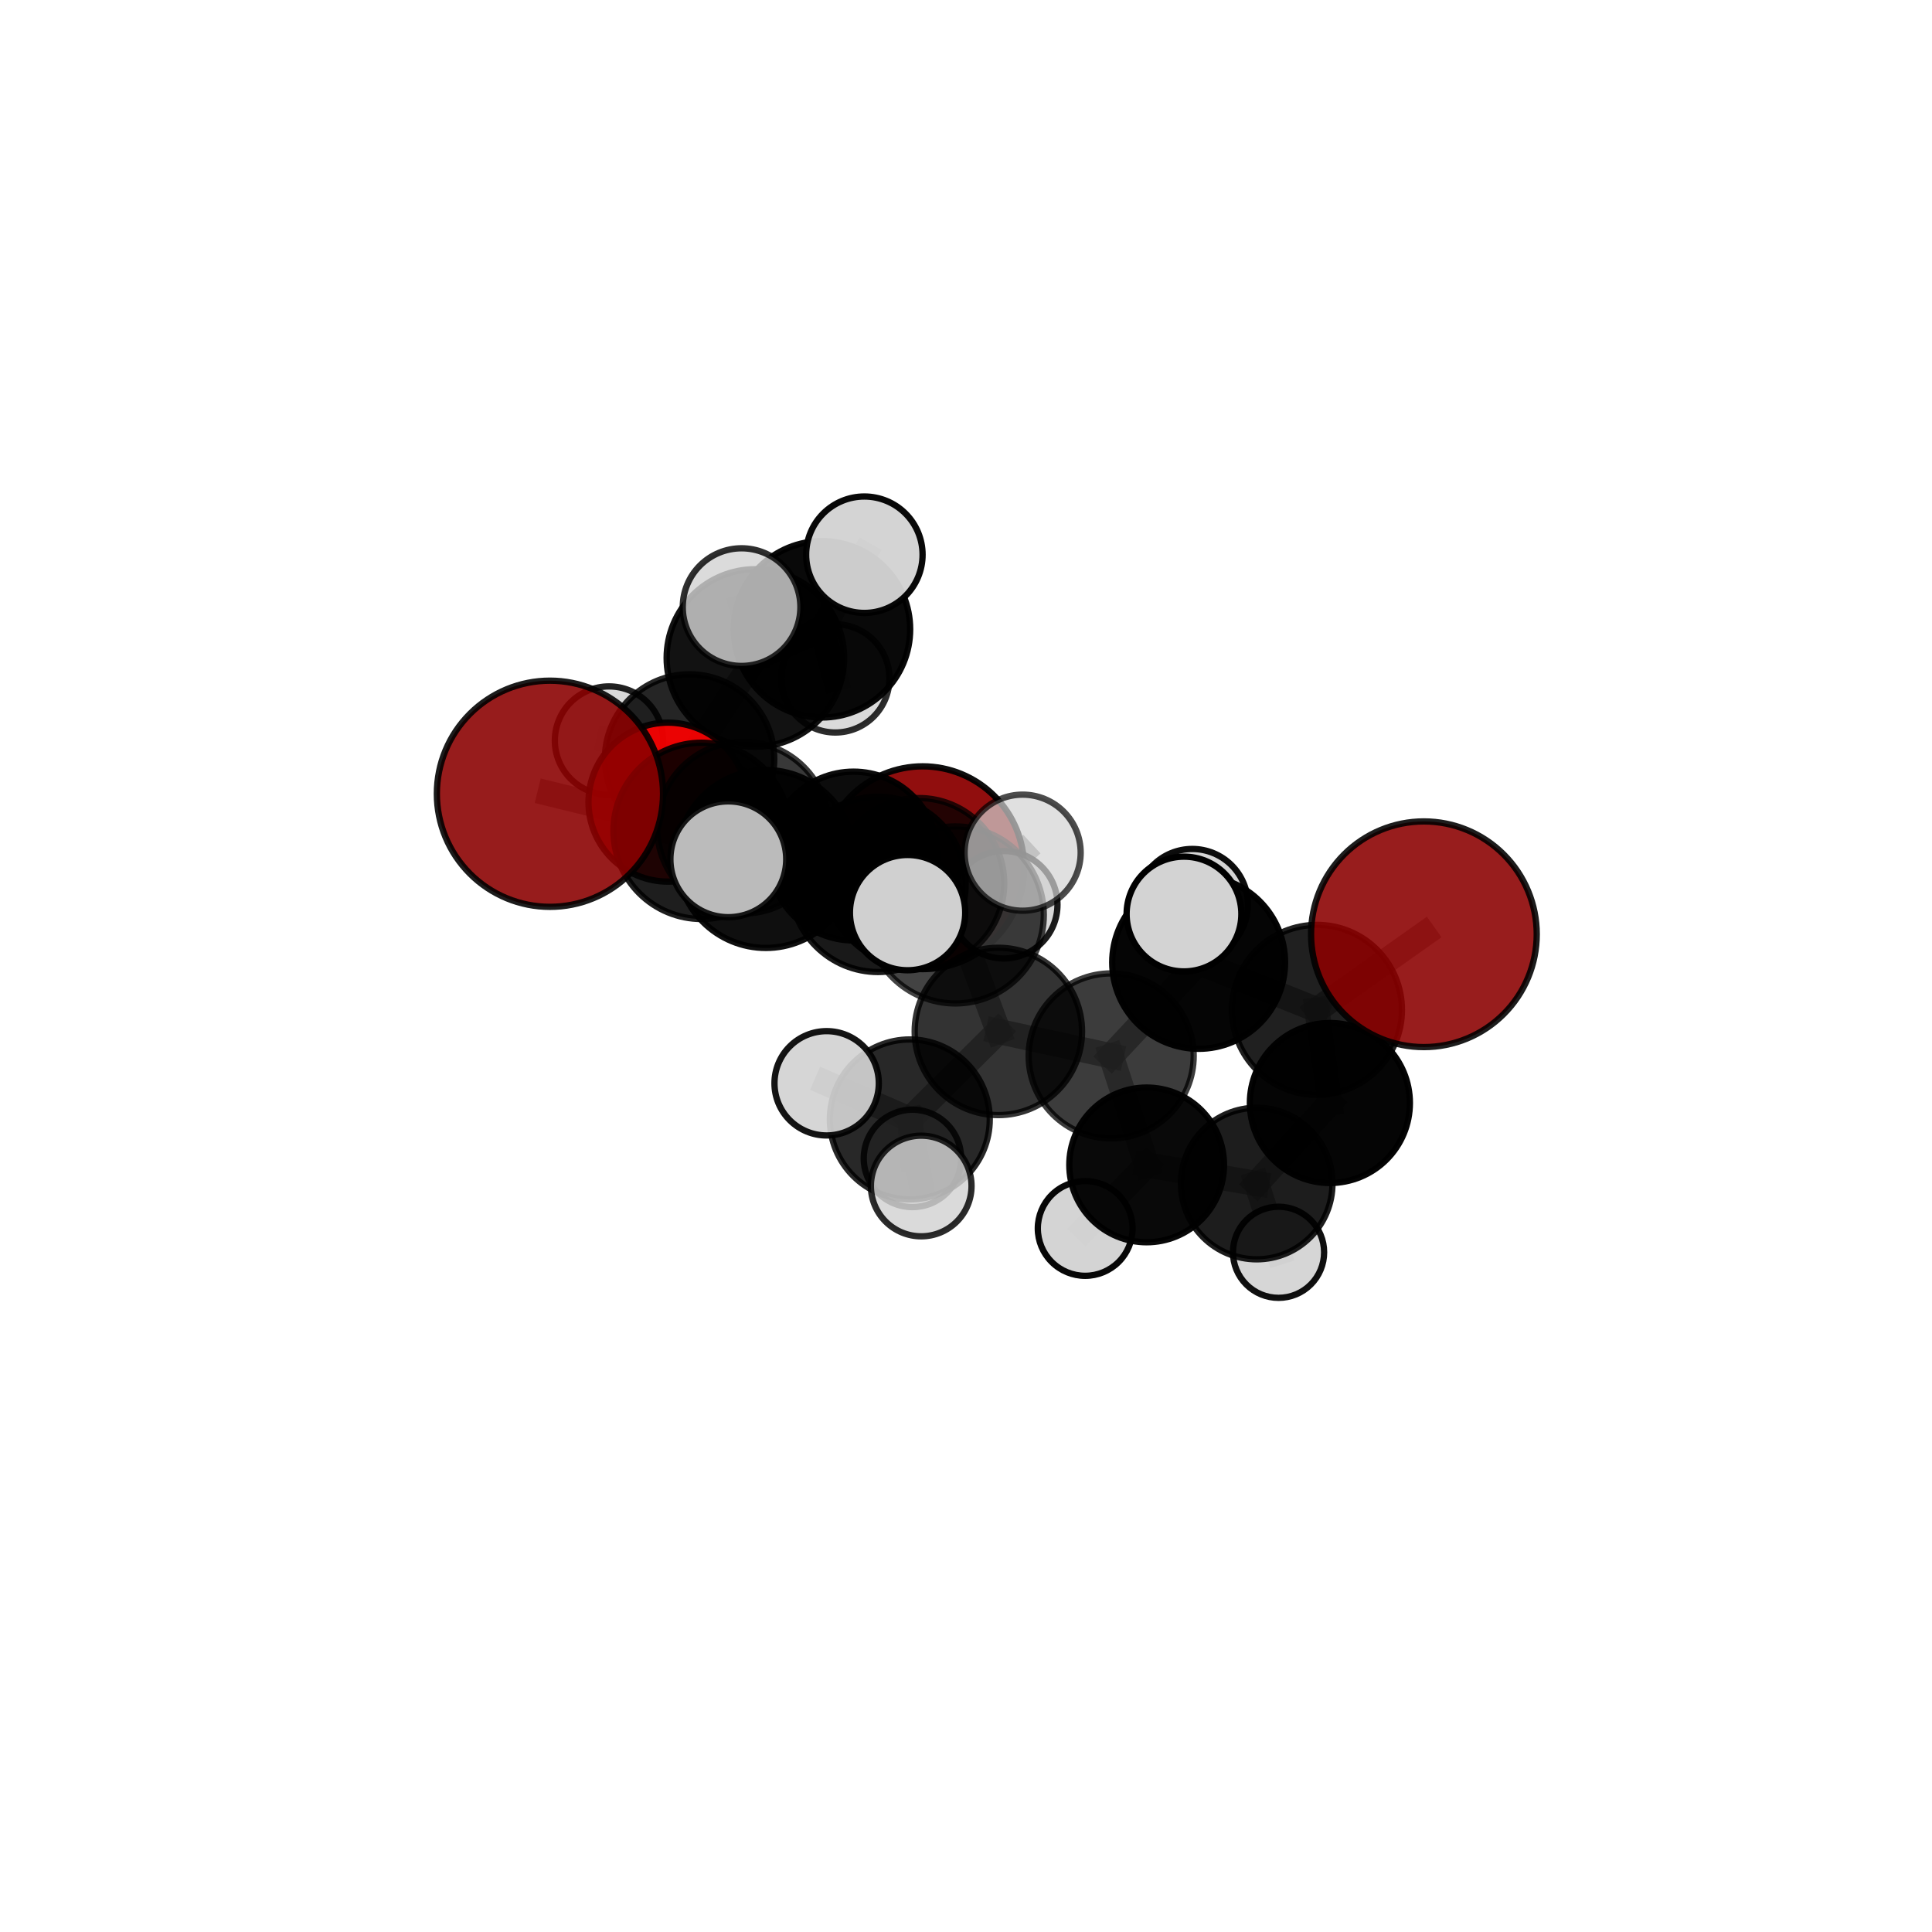 <?xml version="1.0" encoding="utf-8" standalone="no"?>
<!DOCTYPE svg PUBLIC "-//W3C//DTD SVG 1.1//EN"
  "http://www.w3.org/Graphics/SVG/1.1/DTD/svg11.dtd">
<svg xmlns:xlink="http://www.w3.org/1999/xlink" width="153pt" height="153pt" viewBox="0 0 153 153" xmlns="http://www.w3.org/2000/svg" version="1.1">
 <defs>
  <style type="text/css">*{stroke-linejoin: round; stroke-linecap: butt}</style>
 </defs>
 <g id="figure_1">
  <g id="patch_1">
   <path d="M 0 153 
L 153 153 
L 153 0 
L 0 0 
L 0 153 
z
" style="fill: none"/>
  </g>
  <g id="patch_2">
   <path d="M 7.2 145.8 
L 145.8 145.8 
L 145.8 7.2 
L 7.2 7.2 
L 7.2 145.8 
z
" style="fill: none"/>
  </g>
  <g id="axes_1">
   <g id="line2d_1">
    <path d="M 73.071 68.718 
L 67.594 67.793 
" clip-path="url(#pbfea545cce)" style="fill: none; stroke: #808080; stroke-opacity: 0.682; stroke-width: 2; stroke-linecap: square"/>
   </g>
   <g id="line2d_2">
    <path d="M 67.594 67.793 
L 58.844 65.545 
" clip-path="url(#pbfea545cce)" style="fill: none; stroke: #808080; stroke-opacity: 0.713; stroke-width: 2; stroke-linecap: square"/>
   </g>
   <g id="line2d_3">
    <path d="M 112.762 73.986 
L 104.293 79.974 
" clip-path="url(#pbfea545cce)" style="fill: none; stroke: #808080; stroke-opacity: 0.741; stroke-width: 2; stroke-linecap: square"/>
   </g>
   <g id="line2d_4">
    <path d="M 104.293 79.974 
L 105.318 87.349 
" clip-path="url(#pbfea545cce)" style="fill: none; stroke: #808080; stroke-opacity: 0.682; stroke-width: 2; stroke-linecap: square"/>
   </g>
   <g id="line2d_5">
    <path d="M 43.552 62.86 
L 55.56 65.798 
" clip-path="url(#pbfea545cce)" style="fill: none; stroke: #808080; stroke-opacity: 0.761; stroke-width: 2; stroke-linecap: square"/>
   </g>
   <g id="line2d_6">
    <path d="M 55.56 65.798 
L 58.844 65.545 
" clip-path="url(#pbfea545cce)" style="fill: none; stroke: #808080; stroke-opacity: 0.735; stroke-width: 2; stroke-linecap: square"/>
   </g>
   <g id="line2d_7">
    <path d="M 52.898 63.523 
L 58.844 65.545 
" clip-path="url(#pbfea545cce)" style="fill: none; stroke: #808080; stroke-opacity: 0.718; stroke-width: 2; stroke-linecap: square"/>
   </g>
   <g id="line2d_8">
    <path d="M 52.898 63.523 
L 54.608 60.105 
" clip-path="url(#pbfea545cce)" style="fill: none; stroke: #808080; stroke-opacity: 0.711; stroke-width: 2; stroke-linecap: square"/>
   </g>
   <g id="line2d_9">
    <path d="M 54.608 60.105 
L 59.819 52.105 
" clip-path="url(#pbfea545cce)" style="fill: none; stroke: #808080; stroke-opacity: 0.732; stroke-width: 2; stroke-linecap: square"/>
   </g>
   <g id="line2d_10">
    <path d="M 54.608 60.105 
L 48.229 58.648 
" clip-path="url(#pbfea545cce)" style="fill: none; stroke: #808080; stroke-opacity: 0.708; stroke-width: 2; stroke-linecap: square"/>
   </g>
   <g id="line2d_11">
    <path d="M 54.608 60.105 
L 57.423 64.851 
" clip-path="url(#pbfea545cce)" style="fill: none; stroke: #808080; stroke-opacity: 0.685; stroke-width: 2; stroke-linecap: square"/>
   </g>
   <g id="line2d_12">
    <path d="M 79.063 81.682 
L 87.997 83.621 
" clip-path="url(#pbfea545cce)" style="fill: none; stroke: #808080; stroke-opacity: 0.688; stroke-width: 2; stroke-linecap: square"/>
   </g>
   <g id="line2d_13">
    <path d="M 79.063 81.682 
L 75.651 72.455 
" clip-path="url(#pbfea545cce)" style="fill: none; stroke: #808080; stroke-opacity: 0.725; stroke-width: 2; stroke-linecap: square"/>
   </g>
   <g id="line2d_14">
    <path d="M 79.063 81.682 
L 72.05 88.649 
" clip-path="url(#pbfea545cce)" style="fill: none; stroke: #808080; stroke-opacity: 0.674; stroke-width: 2; stroke-linecap: square"/>
   </g>
   <g id="line2d_15">
    <path d="M 87.997 83.621 
L 94.923 76.215 
" clip-path="url(#pbfea545cce)" style="fill: none; stroke: #808080; stroke-opacity: 0.705; stroke-width: 2; stroke-linecap: square"/>
   </g>
   <g id="line2d_16">
    <path d="M 87.997 83.621 
L 90.807 92.252 
" clip-path="url(#pbfea545cce)" style="fill: none; stroke: #808080; stroke-opacity: 0.652; stroke-width: 2; stroke-linecap: square"/>
   </g>
   <g id="line2d_17">
    <path d="M 75.651 72.455 
L 71.874 72.273 
" clip-path="url(#pbfea545cce)" style="fill: none; stroke: #808080; stroke-opacity: 0.765; stroke-width: 2; stroke-linecap: square"/>
   </g>
   <g id="line2d_18">
    <path d="M 75.651 72.455 
L 80.985 67.525 
" clip-path="url(#pbfea545cce)" style="fill: none; stroke: #808080; stroke-opacity: 0.769; stroke-width: 2; stroke-linecap: square"/>
   </g>
   <g id="line2d_19">
    <path d="M 72.05 88.649 
L 65.464 85.789 
" clip-path="url(#pbfea545cce)" style="fill: none; stroke: #808080; stroke-opacity: 0.662; stroke-width: 2; stroke-linecap: square"/>
   </g>
   <g id="line2d_20">
    <path d="M 72.05 88.649 
L 72.26 91.736 
" clip-path="url(#pbfea545cce)" style="fill: none; stroke: #808080; stroke-opacity: 0.632; stroke-width: 2; stroke-linecap: square"/>
   </g>
   <g id="line2d_21">
    <path d="M 72.05 88.649 
L 72.954 93.922 
" clip-path="url(#pbfea545cce)" style="fill: none; stroke: #808080; stroke-opacity: 0.646; stroke-width: 2; stroke-linecap: square"/>
   </g>
   <g id="line2d_22">
    <path d="M 94.923 76.215 
L 104.293 79.974 
" clip-path="url(#pbfea545cce)" style="fill: none; stroke: #808080; stroke-opacity: 0.72; stroke-width: 2; stroke-linecap: square"/>
   </g>
   <g id="line2d_23">
    <path d="M 94.923 76.215 
L 93.763 72.384 
" clip-path="url(#pbfea545cce)" style="fill: none; stroke: #808080; stroke-opacity: 0.749; stroke-width: 2; stroke-linecap: square"/>
   </g>
   <g id="line2d_24">
    <path d="M 94.923 76.215 
L 94.422 71.634 
" clip-path="url(#pbfea545cce)" style="fill: none; stroke: #808080; stroke-opacity: 0.732; stroke-width: 2; stroke-linecap: square"/>
   </g>
   <g id="line2d_25">
    <path d="M 90.807 92.252 
L 99.521 93.727 
" clip-path="url(#pbfea545cce)" style="fill: none; stroke: #808080; stroke-opacity: 0.615; stroke-width: 2; stroke-linecap: square"/>
   </g>
   <g id="line2d_26">
    <path d="M 90.807 92.252 
L 85.938 97.284 
" clip-path="url(#pbfea545cce)" style="fill: none; stroke: #808080; stroke-opacity: 0.606; stroke-width: 2; stroke-linecap: square"/>
   </g>
   <g id="line2d_27">
    <path d="M 69.533 70.037 
L 75.651 72.455 
" clip-path="url(#pbfea545cce)" style="fill: none; stroke: #808080; stroke-opacity: 0.749; stroke-width: 2; stroke-linecap: square"/>
   </g>
   <g id="line2d_28">
    <path d="M 69.533 70.037 
L 60.651 68.026 
" clip-path="url(#pbfea545cce)" style="fill: none; stroke: #808080; stroke-opacity: 0.751; stroke-width: 2; stroke-linecap: square"/>
   </g>
   <g id="line2d_29">
    <path d="M 69.533 70.037 
L 72.77 69.955 
" clip-path="url(#pbfea545cce)" style="fill: none; stroke: #808080; stroke-opacity: 0.729; stroke-width: 2; stroke-linecap: square"/>
   </g>
   <g id="line2d_30">
    <path d="M 60.651 68.026 
L 55.56 65.798 
" clip-path="url(#pbfea545cce)" style="fill: none; stroke: #808080; stroke-opacity: 0.755; stroke-width: 2; stroke-linecap: square"/>
   </g>
   <g id="line2d_31">
    <path d="M 60.651 68.026 
L 57.676 68.049 
" clip-path="url(#pbfea545cce)" style="fill: none; stroke: #808080; stroke-opacity: 0.771; stroke-width: 2; stroke-linecap: square"/>
   </g>
   <g id="line2d_32">
    <path d="M 72.77 69.955 
L 67.594 67.793 
" clip-path="url(#pbfea545cce)" style="fill: none; stroke: #808080; stroke-opacity: 0.709; stroke-width: 2; stroke-linecap: square"/>
   </g>
   <g id="line2d_33">
    <path d="M 72.77 69.955 
L 79.49 71.651 
" clip-path="url(#pbfea545cce)" style="fill: none; stroke: #808080; stroke-opacity: 0.708; stroke-width: 2; stroke-linecap: square"/>
   </g>
   <g id="line2d_34">
    <path d="M 99.521 93.727 
L 105.318 87.349 
" clip-path="url(#pbfea545cce)" style="fill: none; stroke: #808080; stroke-opacity: 0.629; stroke-width: 2; stroke-linecap: square"/>
   </g>
   <g id="line2d_35">
    <path d="M 99.521 93.727 
L 101.252 99.172 
" clip-path="url(#pbfea545cce)" style="fill: none; stroke: #808080; stroke-opacity: 0.583; stroke-width: 2; stroke-linecap: square"/>
   </g>
   <g id="line2d_36">
    <path d="M 59.819 52.105 
L 65.093 49.836 
" clip-path="url(#pbfea545cce)" style="fill: none; stroke: #808080; stroke-opacity: 0.754; stroke-width: 2; stroke-linecap: square"/>
   </g>
   <g id="line2d_37">
    <path d="M 59.819 52.105 
L 58.727 48.079 
" clip-path="url(#pbfea545cce)" style="fill: none; stroke: #808080; stroke-opacity: 0.778; stroke-width: 2; stroke-linecap: square"/>
   </g>
   <g id="line2d_38">
    <path d="M 65.093 49.836 
L 68.45 43.929 
" clip-path="url(#pbfea545cce)" style="fill: none; stroke: #808080; stroke-opacity: 0.769; stroke-width: 2; stroke-linecap: square"/>
   </g>
   <g id="line2d_39">
    <path d="M 65.093 49.836 
L 66.154 53.724 
" clip-path="url(#pbfea545cce)" style="fill: none; stroke: #808080; stroke-opacity: 0.729; stroke-width: 2; stroke-linecap: square"/>
   </g>
   <g id="Path3DCollection_1">
    <path d="M 66.154 58.009 
C 67.29 58.009 68.38 57.557 69.184 56.754 
C 69.987 55.95 70.438 54.86 70.438 53.724 
C 70.438 52.588 69.987 51.498 69.184 50.694 
C 68.38 49.891 67.29 49.439 66.154 49.439 
C 65.017 49.439 63.927 49.891 63.124 50.694 
C 62.32 51.498 61.869 52.588 61.869 53.724 
C 61.869 54.86 62.32 55.95 63.124 56.754 
C 63.927 57.557 65.017 58.009 66.154 58.009 
z
" clip-path="url(#pbfea545cce)" style="fill: #d3d3d3; fill-opacity: 0.826; stroke: #000000; stroke-opacity: 0.826; stroke-width: 0.5"/>
    <path d="M 65.093 56.821 
C 66.946 56.821 68.723 56.085 70.032 54.775 
C 71.342 53.465 72.078 51.688 72.078 49.836 
C 72.078 47.983 71.342 46.206 70.032 44.896 
C 68.723 43.587 66.946 42.851 65.093 42.851 
C 63.24 42.851 61.464 43.587 60.154 44.896 
C 58.844 46.206 58.108 47.983 58.108 49.836 
C 58.108 51.688 58.844 53.465 60.154 54.775 
C 61.464 56.085 63.24 56.821 65.093 56.821 
z
" clip-path="url(#pbfea545cce)" style="fill-opacity: 0.963; stroke: #000000; stroke-opacity: 0.963; stroke-width: 0.5"/>
    <path d="M 68.45 48.539 
C 69.673 48.539 70.846 48.054 71.71 47.189 
C 72.575 46.325 73.061 45.152 73.061 43.929 
C 73.061 42.707 72.575 41.534 71.71 40.669 
C 70.846 39.805 69.673 39.319 68.45 39.319 
C 67.228 39.319 66.055 39.805 65.191 40.669 
C 64.326 41.534 63.84 42.707 63.84 43.929 
C 63.84 45.152 64.326 46.325 65.191 47.189 
C 66.055 48.054 67.228 48.539 68.45 48.539 
z
" clip-path="url(#pbfea545cce)" style="fill: #d3d3d3; fill-opacity: 0.966; stroke: #000000; stroke-opacity: 0.966; stroke-width: 0.5"/>
    <path d="M 57.423 68.944 
C 58.509 68.944 59.55 68.513 60.318 67.745 
C 61.085 66.978 61.517 65.936 61.517 64.851 
C 61.517 63.765 61.085 62.724 60.318 61.956 
C 59.55 61.189 58.509 60.757 57.423 60.757 
C 56.338 60.757 55.296 61.189 54.529 61.956 
C 53.761 62.724 53.33 63.765 53.33 64.851 
C 53.33 65.936 53.761 66.978 54.529 67.745 
C 55.296 68.513 56.338 68.944 57.423 68.944 
z
" clip-path="url(#pbfea545cce)" style="fill: #d3d3d3; fill-opacity: 0.893; stroke: #000000; stroke-opacity: 0.893; stroke-width: 0.5"/>
    <path d="M 48.229 62.938 
C 49.367 62.938 50.458 62.486 51.263 61.681 
C 52.067 60.877 52.519 59.785 52.519 58.648 
C 52.519 57.51 52.067 56.419 51.263 55.614 
C 50.458 54.81 49.367 54.358 48.229 54.358 
C 47.092 54.358 46.001 54.81 45.196 55.614 
C 44.392 56.419 43.94 57.51 43.94 58.648 
C 43.94 59.785 44.392 60.877 45.196 61.681 
C 46.001 62.486 47.092 62.938 48.229 62.938 
z
" clip-path="url(#pbfea545cce)" style="fill: #d3d3d3; fill-opacity: 0.869; stroke: #000000; stroke-opacity: 0.869; stroke-width: 0.5"/>
    <path d="M 54.608 66.812 
C 56.387 66.812 58.093 66.105 59.351 64.848 
C 60.608 63.59 61.315 61.884 61.315 60.105 
C 61.315 58.327 60.608 56.621 59.351 55.363 
C 58.093 54.105 56.387 53.399 54.608 53.399 
C 52.83 53.399 51.124 54.105 49.866 55.363 
C 48.608 56.621 47.902 58.327 47.902 60.105 
C 47.902 61.884 48.608 63.59 49.866 64.848 
C 51.124 66.105 52.83 66.812 54.608 66.812 
z
" clip-path="url(#pbfea545cce)" style="fill-opacity: 0.852; stroke: #000000; stroke-opacity: 0.852; stroke-width: 0.5"/>
    <path d="M 59.819 59.132 
C 61.683 59.132 63.47 58.392 64.788 57.074 
C 66.106 55.756 66.846 53.969 66.846 52.105 
C 66.846 50.241 66.106 48.454 64.788 47.136 
C 63.47 45.819 61.683 45.078 59.819 45.078 
C 57.956 45.078 56.168 45.819 54.851 47.136 
C 53.533 48.454 52.793 50.241 52.793 52.105 
C 52.793 53.969 53.533 55.756 54.851 57.074 
C 56.168 58.392 57.956 59.132 59.819 59.132 
z
" clip-path="url(#pbfea545cce)" style="fill-opacity: 0.929; stroke: #000000; stroke-opacity: 0.929; stroke-width: 0.5"/>
    <path d="M 73.071 76.748 
C 75.2 76.748 77.243 75.902 78.749 74.396 
C 80.255 72.89 81.101 70.848 81.101 68.718 
C 81.101 66.589 80.255 64.546 78.749 63.04 
C 77.243 61.534 75.2 60.688 73.071 60.688 
C 70.941 60.688 68.898 61.534 67.392 63.04 
C 65.886 64.546 65.04 66.589 65.04 68.718 
C 65.04 70.848 65.886 72.89 67.392 74.396 
C 68.898 75.902 70.941 76.748 73.071 76.748 
z
" clip-path="url(#pbfea545cce)" style="fill: #8b0000; fill-opacity: 0.943; stroke: #000000; stroke-opacity: 0.943; stroke-width: 0.5"/>
    <path d="M 58.727 52.737 
C 59.962 52.737 61.147 52.246 62.021 51.373 
C 62.894 50.499 63.385 49.314 63.385 48.079 
C 63.385 46.843 62.894 45.658 62.021 44.785 
C 61.147 43.911 59.962 43.42 58.727 43.42 
C 57.492 43.42 56.307 43.911 55.433 44.785 
C 54.56 45.658 54.069 46.843 54.069 48.079 
C 54.069 49.314 54.56 50.499 55.433 51.373 
C 56.307 52.246 57.492 52.737 58.727 52.737 
z
" clip-path="url(#pbfea545cce)" style="fill: #d3d3d3; fill-opacity: 0.815; stroke: #000000; stroke-opacity: 0.815; stroke-width: 0.5"/>
    <path d="M 52.898 69.818 
C 54.568 69.818 56.169 69.154 57.349 67.974 
C 58.53 66.794 59.193 65.192 59.193 63.523 
C 59.193 61.854 58.53 60.252 57.349 59.072 
C 56.169 57.892 54.568 57.228 52.898 57.228 
C 51.229 57.228 49.628 57.892 48.447 59.072 
C 47.267 60.252 46.604 61.854 46.604 63.523 
C 46.604 65.192 47.267 66.794 48.447 67.974 
C 49.628 69.154 51.229 69.818 52.898 69.818 
z
" clip-path="url(#pbfea545cce)" style="fill: #ff0000; fill-opacity: 0.91; stroke: #000000; stroke-opacity: 0.91; stroke-width: 0.5"/>
    <path d="M 67.594 74.478 
C 69.367 74.478 71.068 73.773 72.321 72.52 
C 73.575 71.266 74.279 69.566 74.279 67.793 
C 74.279 66.021 73.575 64.32 72.321 63.067 
C 71.068 61.813 69.367 61.109 67.594 61.109 
C 65.822 61.109 64.121 61.813 62.868 63.067 
C 61.614 64.32 60.91 66.021 60.91 67.793 
C 60.91 69.566 61.614 71.266 62.868 72.52 
C 64.121 73.773 65.822 74.478 67.594 74.478 
z
" clip-path="url(#pbfea545cce)" style="fill-opacity: 0.95; stroke: #000000; stroke-opacity: 0.95; stroke-width: 0.5"/>
    <path d="M 58.844 72.346 
C 60.647 72.346 62.377 71.629 63.652 70.354 
C 64.928 69.079 65.644 67.349 65.644 65.545 
C 65.644 63.742 64.928 62.012 63.652 60.737 
C 62.377 59.461 60.647 58.745 58.844 58.745 
C 57.04 58.745 55.31 59.461 54.035 60.737 
C 52.759 62.012 52.043 63.742 52.043 65.545 
C 52.043 67.349 52.759 69.079 54.035 70.354 
C 55.31 71.629 57.04 72.346 58.844 72.346 
z
" clip-path="url(#pbfea545cce)" style="fill-opacity: 0.779; stroke: #000000; stroke-opacity: 0.779; stroke-width: 0.5"/>
    <path d="M 79.49 75.905 
C 80.618 75.905 81.7 75.456 82.498 74.659 
C 83.296 73.861 83.744 72.779 83.744 71.651 
C 83.744 70.523 83.296 69.441 82.498 68.643 
C 81.7 67.845 80.618 67.397 79.49 67.397 
C 78.362 67.397 77.28 67.845 76.482 68.643 
C 75.684 69.441 75.236 70.523 75.236 71.651 
C 75.236 72.779 75.684 73.861 76.482 74.659 
C 77.28 75.456 78.362 75.905 79.49 75.905 
z
" clip-path="url(#pbfea545cce)" style="fill: #d3d3d3; fill-opacity: 0.893; stroke: #000000; stroke-opacity: 0.893; stroke-width: 0.5"/>
    <path d="M 72.77 76.711 
C 74.562 76.711 76.28 76 77.547 74.733 
C 78.814 73.466 79.526 71.747 79.526 69.955 
C 79.526 68.164 78.814 66.445 77.547 65.178 
C 76.28 63.911 74.562 63.199 72.77 63.199 
C 70.978 63.199 69.259 63.911 67.993 65.178 
C 66.726 66.445 66.014 68.164 66.014 69.955 
C 66.014 71.747 66.726 73.466 67.993 74.733 
C 69.259 76 70.978 76.711 72.77 76.711 
z
" clip-path="url(#pbfea545cce)" style="fill-opacity: 0.758; stroke: #000000; stroke-opacity: 0.758; stroke-width: 0.5"/>
    <path d="M 55.56 72.778 
C 57.411 72.778 59.187 72.042 60.495 70.733 
C 61.804 69.425 62.54 67.649 62.54 65.798 
C 62.54 63.947 61.804 62.172 60.495 60.863 
C 59.187 59.555 57.411 58.819 55.56 58.819 
C 53.709 58.819 51.934 59.555 50.625 60.863 
C 49.317 62.172 48.581 63.947 48.581 65.798 
C 48.581 67.649 49.317 69.425 50.625 70.733 
C 51.934 72.042 53.709 72.778 55.56 72.778 
z
" clip-path="url(#pbfea545cce)" style="fill-opacity: 0.88; stroke: #000000; stroke-opacity: 0.88; stroke-width: 0.5"/>
    <path d="M 43.552 71.815 
C 45.927 71.815 48.206 70.872 49.885 69.192 
C 51.564 67.513 52.508 65.235 52.508 62.86 
C 52.508 60.484 51.564 58.206 49.885 56.527 
C 48.206 54.847 45.927 53.904 43.552 53.904 
C 41.177 53.904 38.899 54.847 37.219 56.527 
C 35.54 58.206 34.596 60.484 34.596 62.86 
C 34.596 65.235 35.54 67.513 37.219 69.192 
C 38.899 70.872 41.177 71.815 43.552 71.815 
z
" clip-path="url(#pbfea545cce)" style="fill: #8b0000; fill-opacity: 0.888; stroke: #000000; stroke-opacity: 0.888; stroke-width: 0.5"/>
    <path d="M 101.252 102.78 
C 102.209 102.78 103.127 102.4 103.803 101.724 
C 104.48 101.047 104.86 100.129 104.86 99.172 
C 104.86 98.215 104.48 97.297 103.803 96.621 
C 103.127 95.944 102.209 95.564 101.252 95.564 
C 100.295 95.564 99.377 95.944 98.7 96.621 
C 98.024 97.297 97.643 98.215 97.643 99.172 
C 97.643 100.129 98.024 101.047 98.7 101.724 
C 99.377 102.4 100.295 102.78 101.252 102.78 
z
" clip-path="url(#pbfea545cce)" style="fill: #d3d3d3; fill-opacity: 0.937; stroke: #000000; stroke-opacity: 0.937; stroke-width: 0.5"/>
    <path d="M 72.26 95.594 
C 73.283 95.594 74.264 95.188 74.987 94.464 
C 75.711 93.741 76.117 92.759 76.117 91.736 
C 76.117 90.713 75.711 89.732 74.987 89.009 
C 74.264 88.285 73.283 87.879 72.26 87.879 
C 71.237 87.879 70.255 88.285 69.532 89.009 
C 68.809 89.732 68.402 90.713 68.402 91.736 
C 68.402 92.759 68.809 93.741 69.532 94.464 
C 70.255 95.188 71.237 95.594 72.26 95.594 
z
" clip-path="url(#pbfea545cce)" style="fill: #d3d3d3; fill-opacity: 0.816; stroke: #000000; stroke-opacity: 0.816; stroke-width: 0.5"/>
    <path d="M 69.533 76.976 
C 71.373 76.976 73.139 76.245 74.44 74.944 
C 75.741 73.643 76.472 71.877 76.472 70.037 
C 76.472 68.197 75.741 66.432 74.44 65.13 
C 73.139 63.829 71.373 63.098 69.533 63.098 
C 67.693 63.098 65.928 63.829 64.626 65.13 
C 63.325 66.432 62.594 68.197 62.594 70.037 
C 62.594 71.877 63.325 73.643 64.626 74.944 
C 65.928 76.245 67.693 76.976 69.533 76.976 
z
" clip-path="url(#pbfea545cce)" style="fill-opacity: 0.902; stroke: #000000; stroke-opacity: 0.902; stroke-width: 0.5"/>
    <path d="M 99.521 99.729 
C 101.112 99.729 102.639 99.097 103.765 97.971 
C 104.89 96.846 105.522 95.319 105.522 93.727 
C 105.522 92.135 104.89 90.609 103.765 89.483 
C 102.639 88.358 101.112 87.725 99.521 87.725 
C 97.929 87.725 96.402 88.358 95.277 89.483 
C 94.151 90.609 93.519 92.135 93.519 93.727 
C 93.519 95.319 94.151 96.846 95.277 97.971 
C 96.402 99.097 97.929 99.729 99.521 99.729 
z
" clip-path="url(#pbfea545cce)" style="fill-opacity: 0.884; stroke: #000000; stroke-opacity: 0.884; stroke-width: 0.5"/>
    <path d="M 94.422 76.037 
C 95.589 76.037 96.709 75.573 97.535 74.747 
C 98.361 73.922 98.825 72.802 98.825 71.634 
C 98.825 70.466 98.361 69.346 97.535 68.521 
C 96.709 67.695 95.589 67.231 94.422 67.231 
C 93.254 67.231 92.134 67.695 91.308 68.521 
C 90.483 69.346 90.019 70.466 90.019 71.634 
C 90.019 72.802 90.483 73.922 91.308 74.747 
C 92.134 75.573 93.254 76.037 94.422 76.037 
z
" clip-path="url(#pbfea545cce)" style="fill: #d3d3d3; fill-opacity: 0.946; stroke: #000000; stroke-opacity: 0.946; stroke-width: 0.5"/>
    <path d="M 60.651 75.07 
C 62.519 75.07 64.311 74.328 65.632 73.007 
C 66.953 71.686 67.696 69.894 67.696 68.026 
C 67.696 66.157 66.953 64.365 65.632 63.044 
C 64.311 61.723 62.519 60.981 60.651 60.981 
C 58.783 60.981 56.991 61.723 55.67 63.044 
C 54.349 64.365 53.607 66.157 53.607 68.026 
C 53.607 69.894 54.349 71.686 55.67 73.007 
C 56.991 74.328 58.783 75.07 60.651 75.07 
z
" clip-path="url(#pbfea545cce)" style="fill-opacity: 0.938; stroke: #000000; stroke-opacity: 0.938; stroke-width: 0.5"/>
    <path d="M 85.938 101.035 
C 86.933 101.035 87.887 100.64 88.591 99.936 
C 89.294 99.233 89.689 98.279 89.689 97.284 
C 89.689 96.289 89.294 95.335 88.591 94.632 
C 87.887 93.928 86.933 93.533 85.938 93.533 
C 84.944 93.533 83.989 93.928 83.286 94.632 
C 82.583 95.335 82.187 96.289 82.187 97.284 
C 82.187 98.279 82.583 99.233 83.286 99.936 
C 83.989 100.64 84.944 101.035 85.938 101.035 
z
" clip-path="url(#pbfea545cce)" style="fill: #d3d3d3; fill-opacity: 0.97; stroke: #000000; stroke-opacity: 0.97; stroke-width: 0.5"/>
    <path d="M 90.807 98.378 
C 92.432 98.378 93.99 97.732 95.139 96.583 
C 96.287 95.435 96.933 93.876 96.933 92.252 
C 96.933 90.627 96.287 89.069 95.139 87.92 
C 93.99 86.771 92.432 86.126 90.807 86.126 
C 89.182 86.126 87.624 86.771 86.475 87.92 
C 85.326 89.069 84.681 90.627 84.681 92.252 
C 84.681 93.876 85.326 95.435 86.475 96.583 
C 87.624 97.732 89.182 98.378 90.807 98.378 
z
" clip-path="url(#pbfea545cce)" style="fill-opacity: 0.963; stroke: #000000; stroke-opacity: 0.963; stroke-width: 0.5"/>
    <path d="M 105.318 93.684 
C 106.998 93.684 108.609 93.017 109.798 91.829 
C 110.986 90.641 111.653 89.029 111.653 87.349 
C 111.653 85.669 110.986 84.057 109.798 82.869 
C 108.609 81.681 106.998 81.014 105.318 81.014 
C 103.638 81.014 102.026 81.681 100.838 82.869 
C 99.65 84.057 98.982 85.669 98.982 87.349 
C 98.982 89.029 99.65 90.641 100.838 91.829 
C 102.026 93.017 103.638 93.684 105.318 93.684 
z
" clip-path="url(#pbfea545cce)" style="fill-opacity: 0.98; stroke: #000000; stroke-opacity: 0.98; stroke-width: 0.5"/>
    <path d="M 72.05 94.98 
C 73.729 94.98 75.34 94.313 76.527 93.125 
C 77.714 91.938 78.382 90.328 78.382 88.649 
C 78.382 86.969 77.714 85.359 76.527 84.172 
C 75.34 82.984 73.729 82.317 72.05 82.317 
C 70.371 82.317 68.761 82.984 67.574 84.172 
C 66.386 85.359 65.719 86.969 65.719 88.649 
C 65.719 90.328 66.386 91.938 67.574 93.125 
C 68.761 94.313 70.371 94.98 72.05 94.98 
z
" clip-path="url(#pbfea545cce)" style="fill-opacity: 0.84; stroke: #000000; stroke-opacity: 0.84; stroke-width: 0.5"/>
    <path d="M 87.997 90.155 
C 89.73 90.155 91.392 89.466 92.617 88.241 
C 93.843 87.016 94.531 85.354 94.531 83.621 
C 94.531 81.888 93.843 80.225 92.617 79 
C 91.392 77.775 89.73 77.086 87.997 77.086 
C 86.264 77.086 84.602 77.775 83.376 79 
C 82.151 80.225 81.462 81.888 81.462 83.621 
C 81.462 85.354 82.151 87.016 83.376 88.241 
C 84.602 89.466 86.264 90.155 87.997 90.155 
z
" clip-path="url(#pbfea545cce)" style="fill-opacity: 0.764; stroke: #000000; stroke-opacity: 0.764; stroke-width: 0.5"/>
    <path d="M 79.063 88.308 
C 80.82 88.308 82.506 87.61 83.749 86.367 
C 84.991 85.125 85.69 83.439 85.69 81.682 
C 85.69 79.924 84.991 78.239 83.749 76.996 
C 82.506 75.753 80.82 75.055 79.063 75.055 
C 77.305 75.055 75.62 75.753 74.377 76.996 
C 73.134 78.239 72.436 79.924 72.436 81.682 
C 72.436 83.439 73.134 85.125 74.377 86.367 
C 75.62 87.61 77.305 88.308 79.063 88.308 
z
" clip-path="url(#pbfea545cce)" style="fill-opacity: 0.799; stroke: #000000; stroke-opacity: 0.799; stroke-width: 0.5"/>
    <path d="M 65.464 89.92 
C 66.56 89.92 67.61 89.484 68.385 88.71 
C 69.16 87.935 69.595 86.884 69.595 85.789 
C 69.595 84.693 69.16 83.643 68.385 82.868 
C 67.61 82.093 66.56 81.658 65.464 81.658 
C 64.369 81.658 63.318 82.093 62.543 82.868 
C 61.768 83.643 61.333 84.693 61.333 85.789 
C 61.333 86.884 61.768 87.935 62.543 88.71 
C 63.318 89.484 64.369 89.92 65.464 89.92 
z
" clip-path="url(#pbfea545cce)" style="fill: #d3d3d3; fill-opacity: 0.92; stroke: #000000; stroke-opacity: 0.92; stroke-width: 0.5"/>
    <path d="M 94.923 83.058 
C 96.738 83.058 98.479 82.337 99.762 81.054 
C 101.046 79.77 101.767 78.03 101.767 76.215 
C 101.767 74.4 101.046 72.659 99.762 71.375 
C 98.479 70.092 96.738 69.371 94.923 69.371 
C 93.108 69.371 91.367 70.092 90.084 71.375 
C 88.8 72.659 88.079 74.4 88.079 76.215 
C 88.079 78.03 88.8 79.77 90.084 81.054 
C 91.367 82.337 93.108 83.058 94.923 83.058 
z
" clip-path="url(#pbfea545cce)" style="fill-opacity: 0.977; stroke: #000000; stroke-opacity: 0.977; stroke-width: 0.5"/>
    <path d="M 75.651 79.465 
C 77.51 79.465 79.292 78.726 80.607 77.412 
C 81.921 76.097 82.66 74.314 82.66 72.455 
C 82.66 70.597 81.921 68.814 80.607 67.499 
C 79.292 66.185 77.51 65.446 75.651 65.446 
C 73.792 65.446 72.009 66.185 70.694 67.499 
C 69.38 68.814 68.642 70.597 68.642 72.455 
C 68.642 74.314 69.38 76.097 70.694 77.412 
C 72.009 78.726 73.792 79.465 75.651 79.465 
z
" clip-path="url(#pbfea545cce)" style="fill-opacity: 0.736; stroke: #000000; stroke-opacity: 0.736; stroke-width: 0.5"/>
    <path d="M 104.293 86.704 
C 106.078 86.704 107.79 85.995 109.052 84.733 
C 110.314 83.471 111.023 81.759 111.023 79.974 
C 111.023 78.189 110.314 76.477 109.052 75.215 
C 107.79 73.953 106.078 73.244 104.293 73.244 
C 102.508 73.244 100.796 73.953 99.534 75.215 
C 98.272 76.477 97.563 78.189 97.563 79.974 
C 97.563 81.759 98.272 83.471 99.534 84.733 
C 100.796 85.995 102.508 86.704 104.293 86.704 
z
" clip-path="url(#pbfea545cce)" style="fill-opacity: 0.875; stroke: #000000; stroke-opacity: 0.875; stroke-width: 0.5"/>
    <path d="M 80.985 72.122 
C 82.204 72.122 83.373 71.637 84.235 70.775 
C 85.097 69.914 85.581 68.744 85.581 67.525 
C 85.581 66.307 85.097 65.137 84.235 64.276 
C 83.373 63.414 82.204 62.929 80.985 62.929 
C 79.766 62.929 78.597 63.414 77.735 64.276 
C 76.873 65.137 76.388 66.307 76.388 67.525 
C 76.388 68.744 76.873 69.914 77.735 70.775 
C 78.597 71.637 79.766 72.122 80.985 72.122 
z
" clip-path="url(#pbfea545cce)" style="fill: #d3d3d3; fill-opacity: 0.7; stroke: #000000; stroke-opacity: 0.7; stroke-width: 0.5"/>
    <path d="M 57.676 72.634 
C 58.893 72.634 60.059 72.151 60.919 71.291 
C 61.779 70.431 62.262 69.265 62.262 68.049 
C 62.262 66.833 61.779 65.666 60.919 64.806 
C 60.059 63.947 58.893 63.463 57.676 63.463 
C 56.46 63.463 55.294 63.947 54.434 64.806 
C 53.574 65.666 53.091 66.833 53.091 68.049 
C 53.091 69.265 53.574 70.431 54.434 71.291 
C 55.294 72.151 56.46 72.634 57.676 72.634 
z
" clip-path="url(#pbfea545cce)" style="fill: #d3d3d3; fill-opacity: 0.886; stroke: #000000; stroke-opacity: 0.886; stroke-width: 0.5"/>
    <path d="M 72.954 97.907 
C 74.01 97.907 75.024 97.487 75.771 96.74 
C 76.519 95.993 76.938 94.979 76.938 93.922 
C 76.938 92.865 76.519 91.852 75.771 91.105 
C 75.024 90.357 74.01 89.937 72.954 89.937 
C 71.897 89.937 70.883 90.357 70.136 91.105 
C 69.389 91.852 68.969 92.865 68.969 93.922 
C 68.969 94.979 69.389 95.993 70.136 96.74 
C 70.883 97.487 71.897 97.907 72.954 97.907 
z
" clip-path="url(#pbfea545cce)" style="fill: #d3d3d3; fill-opacity: 0.829; stroke: #000000; stroke-opacity: 0.829; stroke-width: 0.5"/>
    <path d="M 93.763 76.928 
C 94.968 76.928 96.123 76.449 96.975 75.597 
C 97.827 74.745 98.306 73.589 98.306 72.384 
C 98.306 71.179 97.827 70.024 96.975 69.172 
C 96.123 68.32 94.968 67.841 93.763 67.841 
C 92.558 67.841 91.402 68.32 90.55 69.172 
C 89.698 70.024 89.219 71.179 89.219 72.384 
C 89.219 73.589 89.698 74.745 90.55 75.597 
C 91.402 76.449 92.558 76.928 93.763 76.928 
z
" clip-path="url(#pbfea545cce)" style="fill: #d3d3d3; stroke: #000000; stroke-width: 0.5"/>
    <path d="M 71.874 76.837 
C 73.084 76.837 74.245 76.356 75.101 75.5 
C 75.957 74.644 76.438 73.483 76.438 72.273 
C 76.438 71.062 75.957 69.901 75.101 69.045 
C 74.245 68.189 73.084 67.708 71.874 67.708 
C 70.663 67.708 69.502 68.189 68.646 69.045 
C 67.79 69.901 67.309 71.062 67.309 72.273 
C 67.309 73.483 67.79 74.644 68.646 75.5 
C 69.502 76.356 70.663 76.837 71.874 76.837 
z
" clip-path="url(#pbfea545cce)" style="fill: #d3d3d3; fill-opacity: 0.985; stroke: #000000; stroke-opacity: 0.985; stroke-width: 0.5"/>
    <path d="M 112.762 82.922 
C 115.132 82.922 117.405 81.98 119.081 80.304 
C 120.756 78.629 121.698 76.355 121.698 73.986 
C 121.698 71.616 120.756 69.343 119.081 67.667 
C 117.405 65.991 115.132 65.05 112.762 65.05 
C 110.392 65.05 108.119 65.991 106.443 67.667 
C 104.768 69.343 103.826 71.616 103.826 73.986 
C 103.826 76.355 104.768 78.629 106.443 80.304 
C 108.119 81.98 110.392 82.922 112.762 82.922 
z
" clip-path="url(#pbfea545cce)" style="fill: #8b0000; fill-opacity: 0.885; stroke: #000000; stroke-opacity: 0.885; stroke-width: 0.5"/>
   </g>
  </g>
 </g>
 <defs>
  <clipPath id="pbfea545cce">
   <rect x="7.2" y="7.2" width="138.6" height="138.6"/>
  </clipPath>
 </defs>
</svg>
